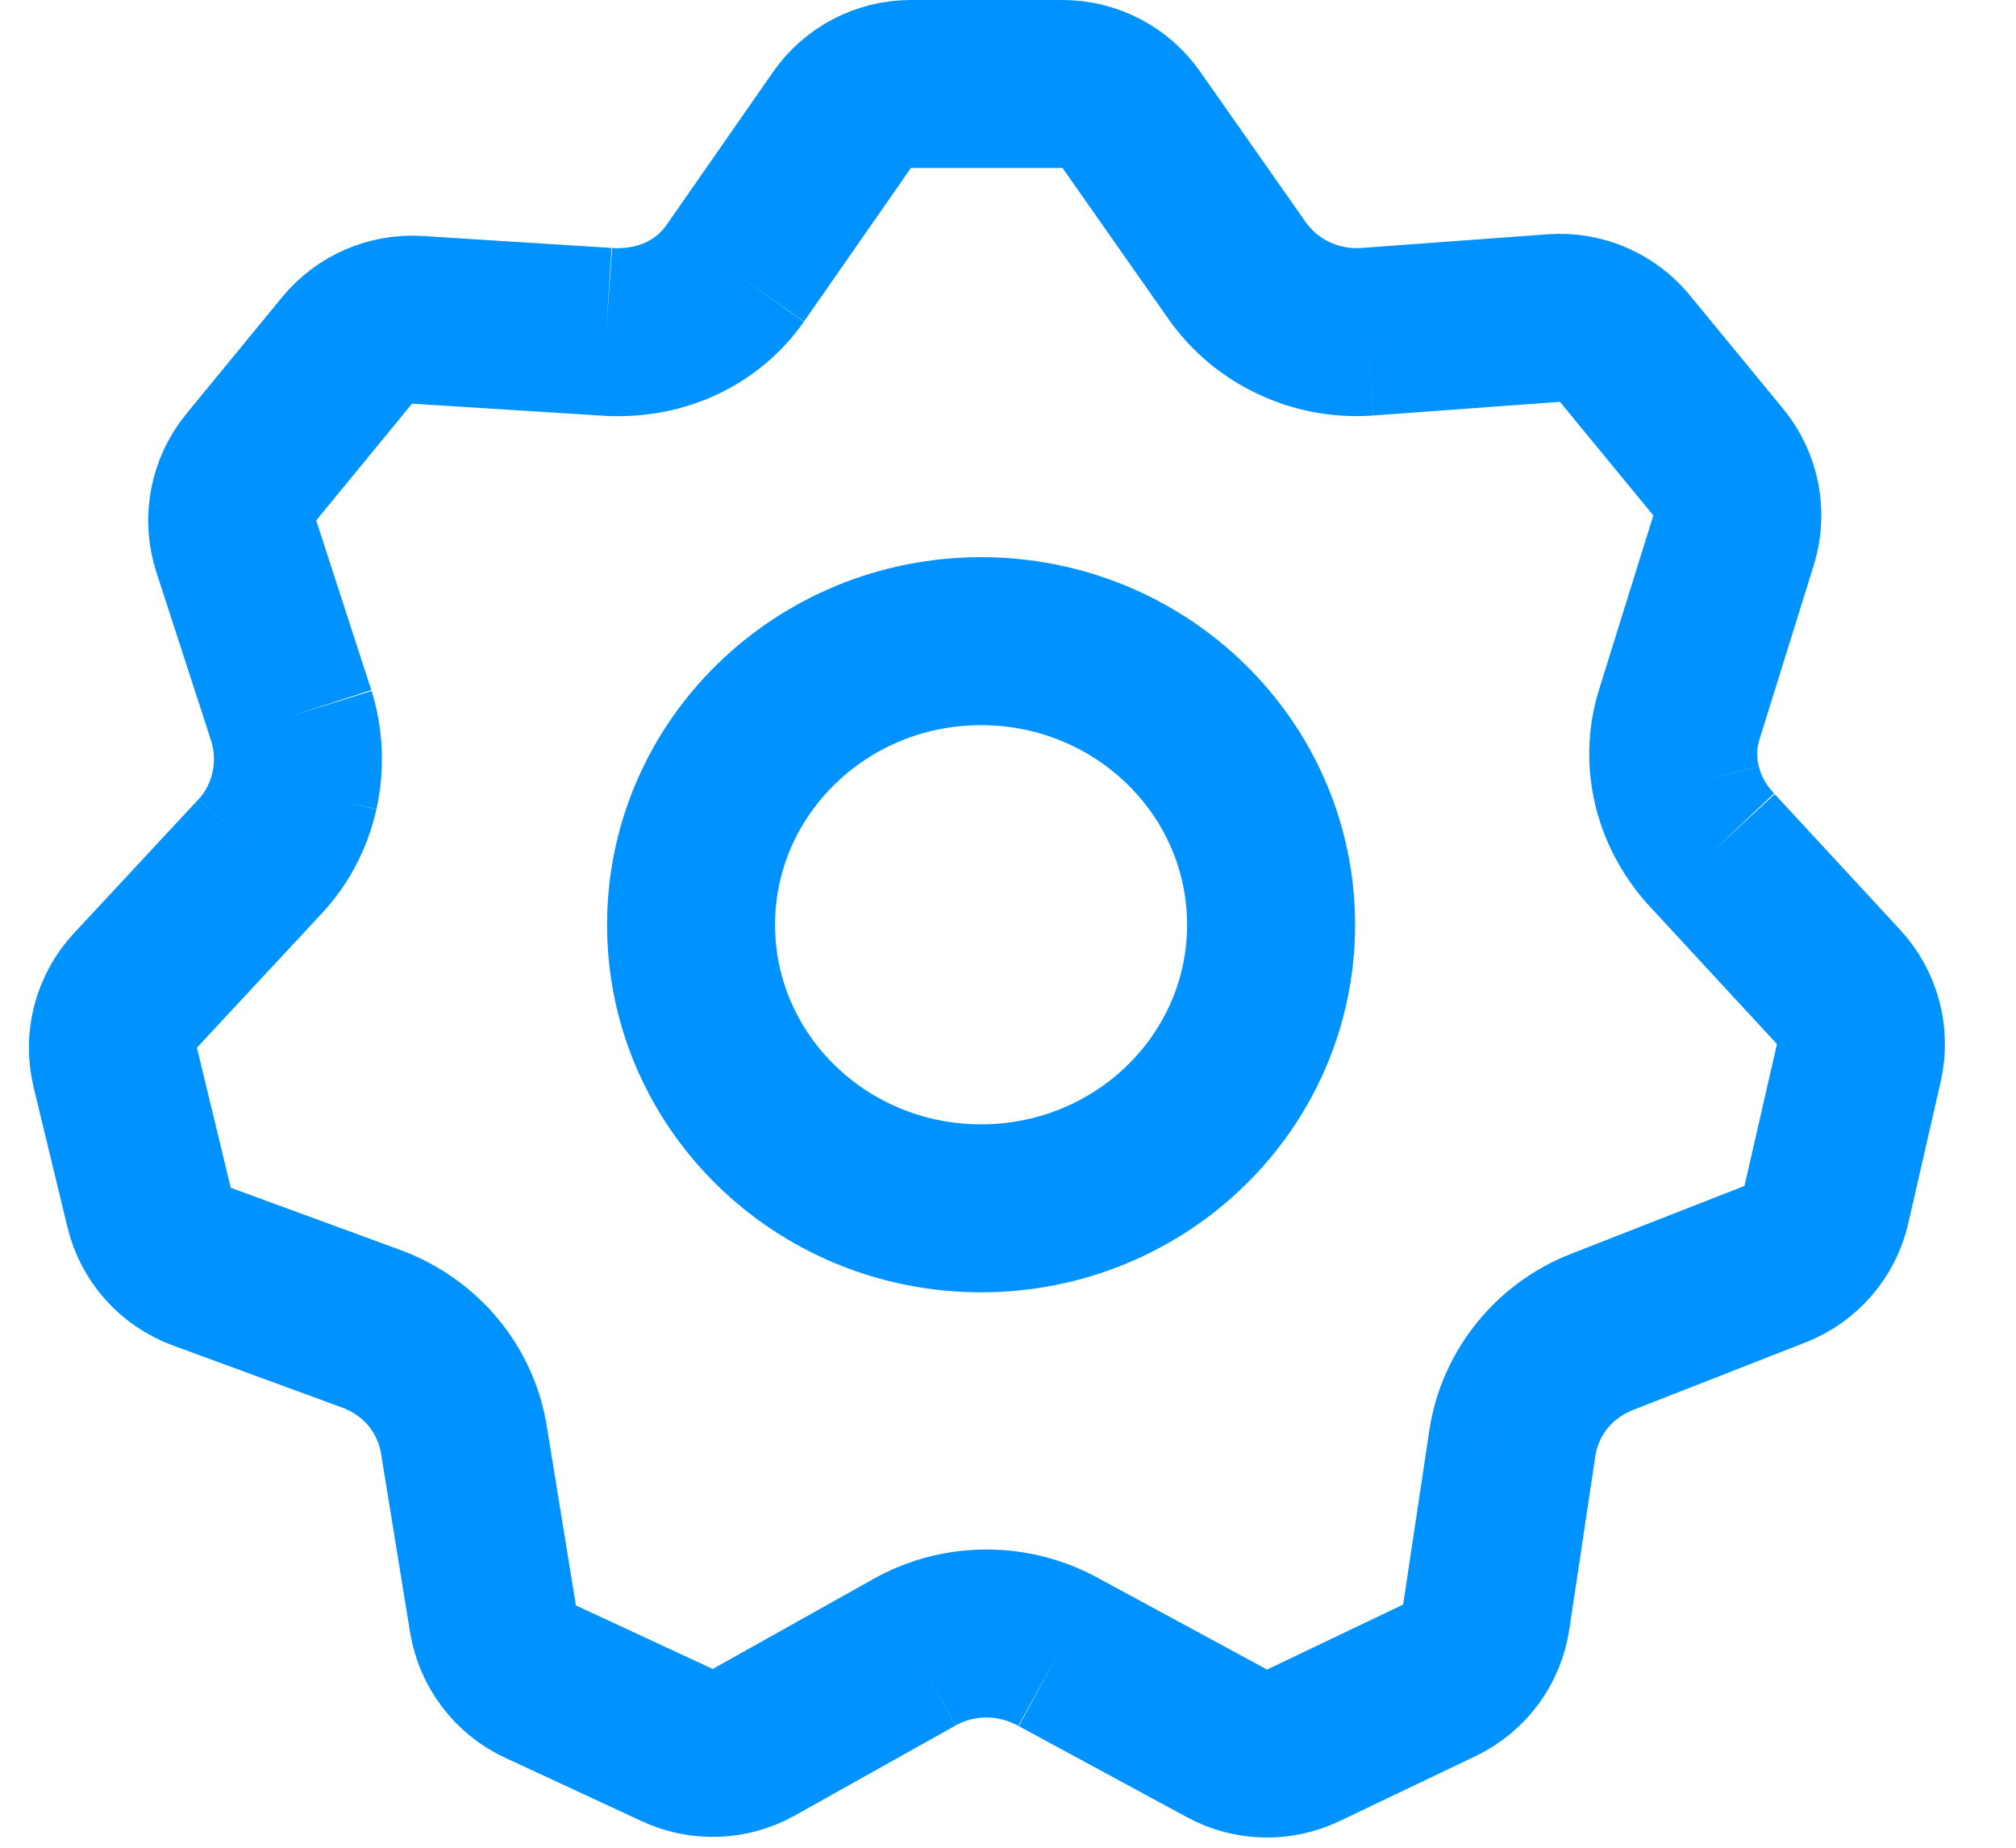 <svg width="24" height="22" viewBox="0 0 24 22" fill="none" xmlns="http://www.w3.org/2000/svg">
<path d="M8.752 3.255L10.023 1.429C10.21 1.16 10.517 1 10.844 1H12.649C12.975 1 13.281 1.159 13.468 1.426L14.726 3.22M8.752 3.255C8.405 3.75 7.829 3.993 7.217 3.95M8.752 3.255C8.404 3.749 7.829 3.995 7.217 3.95M7.217 3.95L4.968 3.808C4.647 3.788 4.336 3.924 4.132 4.172L2.991 5.562C2.775 5.826 2.708 6.181 2.813 6.505L3.469 8.525M3.469 8.525C3.558 8.813 3.57 9.122 3.506 9.414M3.469 8.525C3.559 8.813 3.57 9.121 3.505 9.417M3.506 9.414C3.441 9.702 3.303 9.975 3.098 10.195M3.506 9.414L3.505 9.417M3.098 10.195L1.612 11.793C1.383 12.039 1.293 12.383 1.372 12.709L1.775 14.377C1.853 14.702 2.089 14.966 2.403 15.081L4.444 15.83C4.729 15.94 4.976 16.119 5.162 16.345M3.098 10.195C3.304 9.976 3.441 9.705 3.505 9.417M5.162 16.345C5.347 16.571 5.473 16.845 5.522 17.14M5.162 16.345C5.348 16.571 5.475 16.844 5.522 17.14M5.162 16.345L5.159 16.342C5.147 16.327 5.134 16.311 5.121 16.297M5.522 17.14L5.869 19.276C5.923 19.603 6.135 19.883 6.435 20.022L8.063 20.778C8.354 20.913 8.693 20.901 8.973 20.744L10.886 19.673M10.886 19.673C11.151 19.524 11.447 19.45 11.743 19.449M10.886 19.673C10.991 19.613 11.101 19.566 11.214 19.53C11.386 19.476 11.564 19.449 11.743 19.449M11.743 19.449C11.897 19.45 12.051 19.47 12.201 19.51C12.34 19.547 12.476 19.602 12.605 19.673M11.743 19.449C12.04 19.449 12.338 19.523 12.605 19.673M12.605 19.673L14.608 20.758C14.889 20.91 15.226 20.919 15.515 20.781L17.135 20.007C17.435 19.864 17.644 19.581 17.693 19.253L18.005 17.178M18.005 17.178C18.051 16.881 18.176 16.605 18.36 16.377M18.005 17.178C18.05 16.88 18.175 16.605 18.36 16.377M18.36 16.377C18.544 16.151 18.787 15.971 19.07 15.859M18.36 16.377C18.543 16.15 18.786 15.969 19.07 15.859M19.07 15.859L21.133 15.051C21.441 14.93 21.669 14.665 21.743 14.342L22.129 12.654C22.202 12.332 22.112 11.995 21.889 11.753L20.393 10.134M20.393 10.134C20.184 9.913 20.038 9.649 19.968 9.368M20.393 10.134C20.295 10.031 20.211 9.918 20.142 9.798C20.064 9.662 20.005 9.517 19.968 9.368M19.968 9.368C19.898 9.089 19.902 8.793 19.991 8.508L20.637 6.435C20.738 6.113 20.669 5.762 20.455 5.502L19.343 4.149C19.136 3.898 18.821 3.763 18.497 3.787L16.274 3.95M16.274 3.95C15.969 3.971 15.67 3.913 15.404 3.788M16.274 3.95C15.969 3.972 15.67 3.914 15.404 3.788M15.404 3.788C15.136 3.662 14.901 3.468 14.726 3.22M15.404 3.788C15.135 3.663 14.9 3.469 14.726 3.22M3.505 9.417L3.506 9.413M15.132 11.011C15.132 12.876 13.586 14.387 11.68 14.387C9.773 14.387 8.227 12.876 8.227 11.011C8.227 9.146 9.773 7.634 11.68 7.634C13.586 7.634 15.132 9.146 15.132 11.011Z" stroke="#0092FF" stroke-width="2"/>
</svg>
